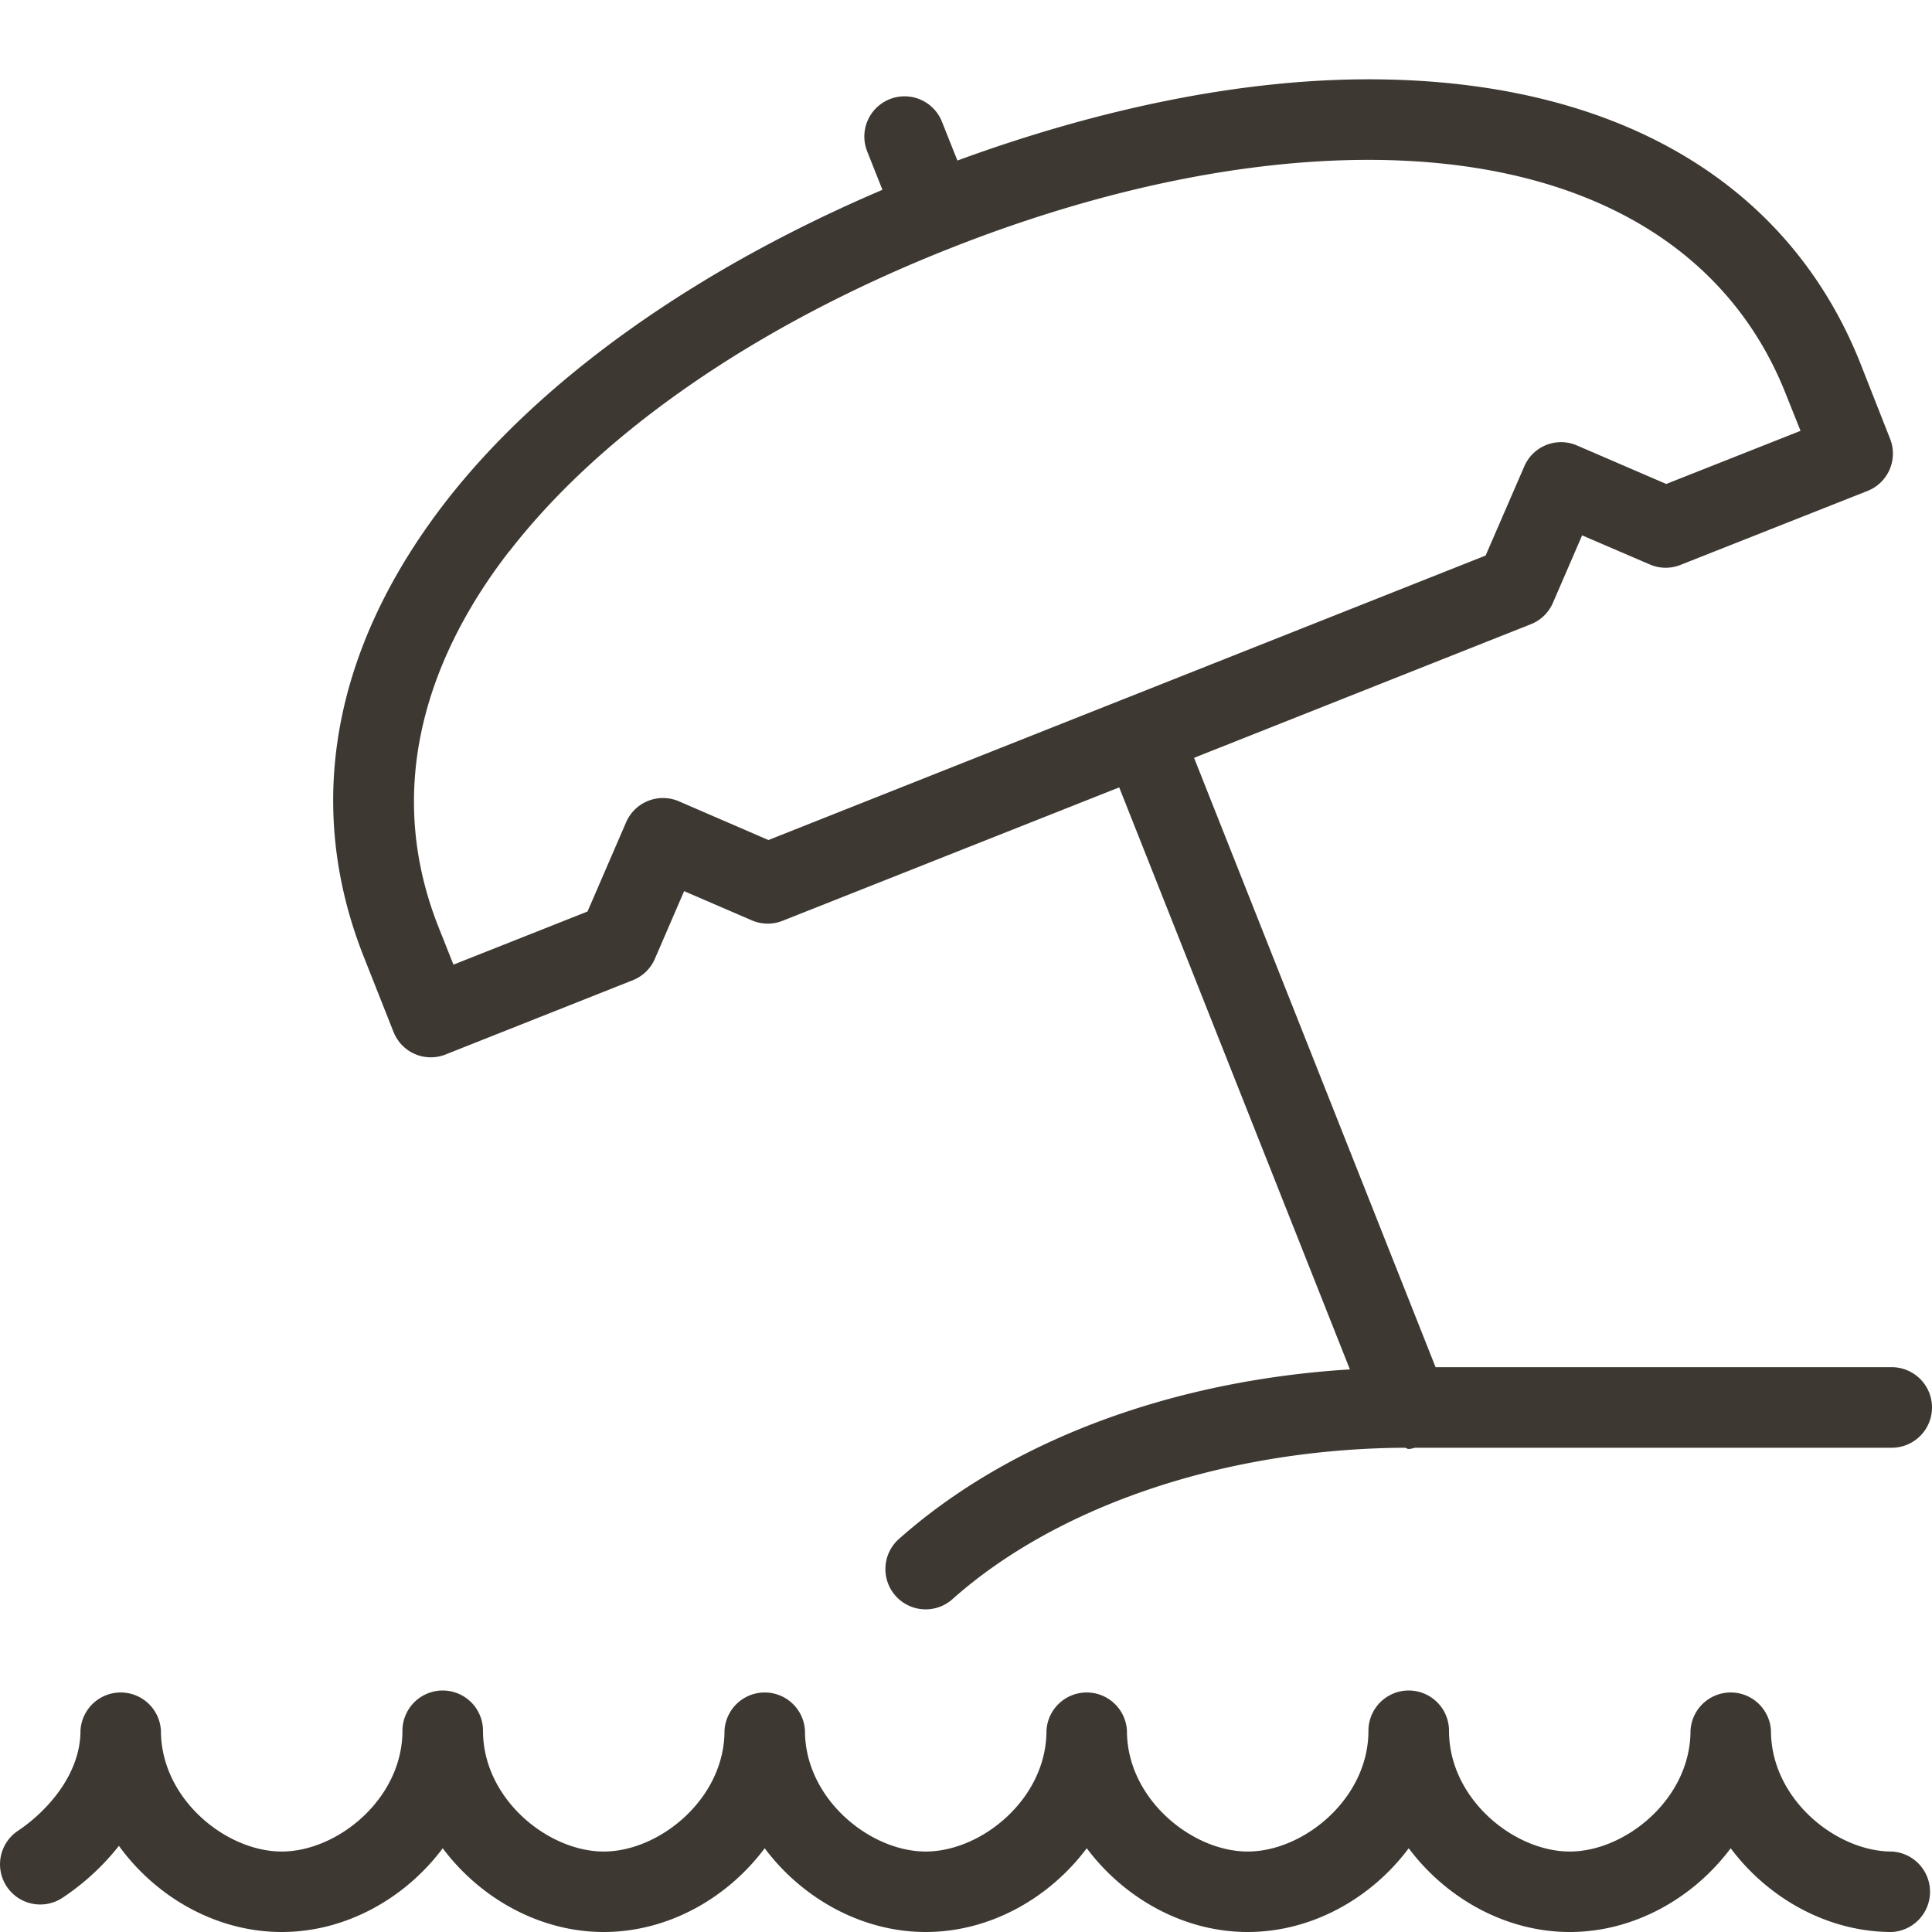 <svg role="presentation" focusable="false" width="20" height="20" viewBox="0 0 20 20" fill="none" xmlns="http://www.w3.org/2000/svg"><path fill-rule="evenodd" clip-rule="evenodd" d="M4.073 10.68a.414.414 0 00.542.235l1.936-.768a.415.415 0 00.229-.223l.302-.699.7.302a.416.416 0 00.319.005l3.485-1.381 2.388 6.025c-1.84.114-3.513.733-4.66 1.748a.417.417 0 10.554.623c1.096-.971 2.842-1.551 4.677-1.56a.067.067 0 01.018.007.045.045 0 00.02.006.18.18 0 00.045-.008.368.368 0 01.023-.005h4.932a.417.417 0 000-.834h-4.722l-2.5-6.308 3.486-1.383a.415.415 0 00.229-.222l.302-.698.7.301a.412.412 0 00.318.005l1.937-.766a.416.416 0 00.233-.54l-.306-.777C18.507 1.867 16.698.821 14.166.821c-1.308 0-2.771.297-4.255.841l-.16-.402a.416.416 0 10-.774.307l.158.398c-1.94.827-3.539 1.962-4.522 3.23-1.174 1.517-1.467 3.145-.847 4.71l.307.776zm1.2-4.973C6.23 4.47 7.845 3.358 9.824 2.575c1.52-.603 3.021-.92 4.34-.92 2.168 0 3.701.857 4.32 2.417l.155.388-1.39.55-.923-.398a.414.414 0 00-.547.217l-.4.922-3.711 1.472h-.002v.001h-.001l-3.71 1.472-.925-.4a.416.416 0 00-.549.217l-.399.923-1.388.55-.154-.388c-.639-1.611.045-3.006.731-3.891zm13.06 12.21c0 .704.673 1.25 1.25 1.25a.417.417 0 010 .833c-.664 0-1.28-.35-1.667-.867-.387.518-1.002.867-1.666.867-.664 0-1.28-.35-1.667-.867-.387.518-1.002.867-1.667.867-.664 0-1.279-.35-1.666-.867-.388.518-1.003.867-1.667.867-.664 0-1.28-.35-1.667-.867-.387.518-1.002.867-1.666.867-.664 0-1.28-.35-1.667-.867-.387.518-1.002.867-1.667.867-.675 0-1.3-.36-1.685-.892a2.507 2.507 0 01-.583.537.415.415 0 11-.463-.692c.313-.21.648-.593.648-1.036a.417.417 0 01.833 0c0 .704.673 1.25 1.25 1.25.578 0 1.25-.546 1.25-1.25a.417.417 0 01.834 0c0 .704.672 1.25 1.25 1.25.577 0 1.25-.546 1.25-1.25a.417.417 0 01.833 0c0 .704.673 1.25 1.25 1.25.578 0 1.25-.546 1.25-1.25a.417.417 0 01.833 0c0 .704.673 1.25 1.25 1.25.578 0 1.25-.546 1.25-1.25a.417.417 0 01.834 0c0 .704.672 1.25 1.25 1.25.577 0 1.25-.546 1.25-1.25a.417.417 0 01.833 0z" fill="#3E3832"/></svg>